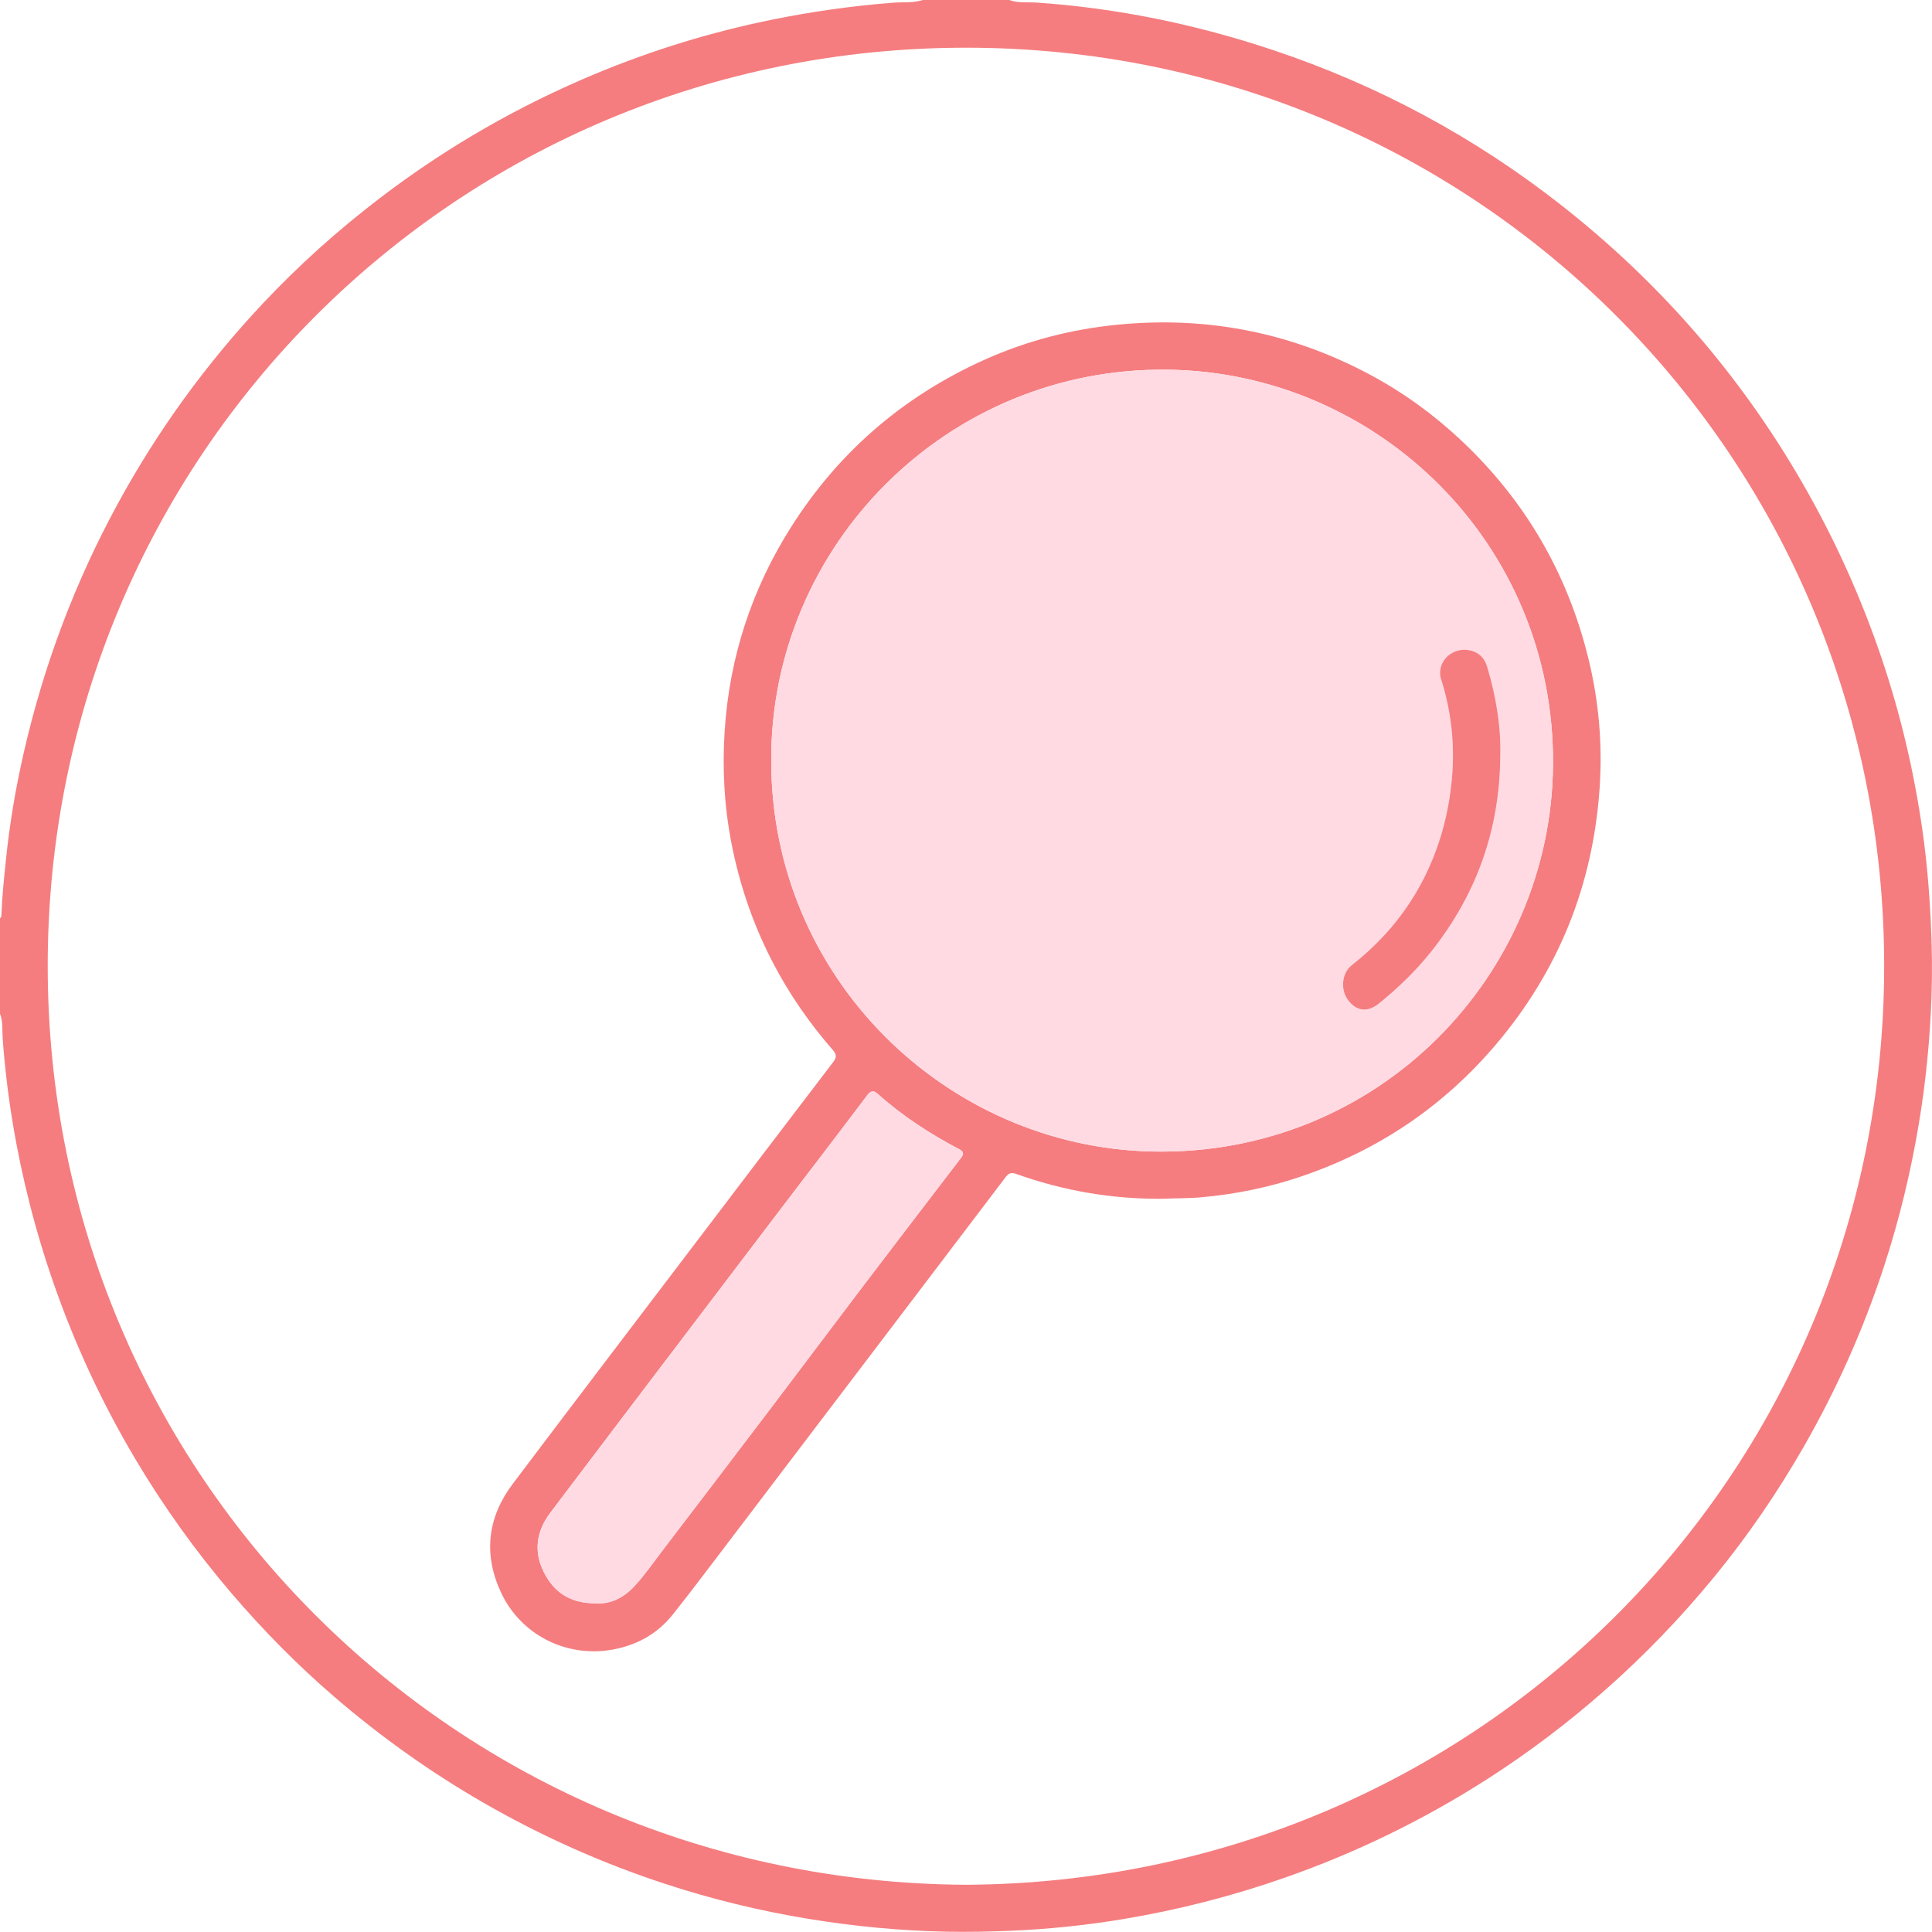 <?xml version="1.0" encoding="UTF-8"?>
<svg id="_Слой_1" data-name="Слой 1" xmlns="http://www.w3.org/2000/svg" viewBox="0 0 223.627 223.612">
  <defs>
    <style>
      .cls-1 {
        fill: #f57d7f;
      }

      .cls-1, .cls-2 {
        stroke-width: 0px;
      }

      .cls-2 {
        fill: #ffdae3;
      }
    </style>
  </defs>
  <path class="cls-1" d="M223.487,106.628c-.175-3.528-.469-7.042-.969-10.532-.96-6.706-2.497-13.284-4.656-19.71-2.416-7.189-5.52-14.065-9.322-20.633-7.199-12.435-16.466-23.076-27.749-31.946-10.098-7.939-21.265-13.945-33.452-18.017-8.856-2.959-17.934-4.837-27.264-5.487-1.086-.076-2.208.079-3.27-.303h-9.997c-1.123.364-2.299.224-3.445.313-4.712.365-9.378,1.026-14.006,1.965-6.992,1.419-13.786,3.5-20.371,6.238-8.941,3.718-17.275,8.503-24.976,14.384-4.838,3.694-9.364,7.738-13.532,12.17-6.611,7.031-12.24,14.778-16.86,23.261-4.972,9.13-8.588,18.765-10.893,28.894-.924,4.062-1.619,8.167-2.04,12.316-.212,2.088-.443,4.173-.516,6.272-.006.174.002.355-.17.469v11.049c.366.941.242,1.946.313,2.915.24,3.259.623,6.499,1.157,9.717,1.07,6.453,2.689,12.77,4.862,18.945,2.441,6.935,5.532,13.564,9.281,19.885,3.283,5.536,7.014,10.751,11.202,15.647,3.673,4.294,7.628,8.304,11.907,11.985,5.345,4.599,11.066,8.676,17.182,12.205,6.727,3.881,13.774,7.034,21.147,9.446,5.379,1.76,10.865,3.098,16.459,4.018,5.304.872,10.635,1.386,16.002,1.497,2.48.051,4.96-.001,7.444-.105,4.349-.181,8.666-.627,12.95-1.336,6.393-1.058,12.654-2.655,18.78-4.799,8.28-2.897,16.106-6.706,23.485-11.437,4.825-3.093,9.377-6.544,13.677-10.341,4.545-4.013,8.729-8.366,12.569-13.047,3.877-4.726,7.319-9.761,10.364-15.066,3.82-6.657,6.929-13.632,9.309-20.926,1.757-5.382,3.082-10.87,4.015-16.46.808-4.839,1.285-9.708,1.461-14.602.106-2.945.067-5.895-.08-8.847ZM111.805,218.161c-58.993-.331-106.317-47.379-106.282-106.422C5.559,52.737,52.9,5.507,111.851,5.522c58.965.015,106.301,47.343,106.239,106.395-.061,58.947-47.339,105.932-106.285,106.244Z"/>
  <path class="cls-1" d="M134.597,138.755c-5.936.056-11.564-.936-17.023-2.89-.569-.204-.865-.019-1.179.395-3.527,4.653-7.06,9.301-10.592,13.951-7.698,10.136-15.394,20.274-23.097,30.406-1.607,2.114-3.211,4.233-4.87,6.307-1.812,2.265-4.235,3.556-7.061,4.038-5.299.904-10.526-1.767-12.794-6.651-2.046-4.405-1.561-8.668,1.36-12.544,7.115-9.441,14.285-18.84,21.435-28.254,5.209-6.857,10.414-13.717,15.648-20.555.454-.593.414-.92-.066-1.47-6.013-6.906-9.925-14.836-11.685-23.845-.847-4.334-1.079-8.7-.793-13.071.559-8.542,3.157-16.463,7.767-23.693,5.351-8.394,12.562-14.692,21.574-18.903,4.814-2.25,9.875-3.674,15.165-4.287,10.696-1.239,20.803.637,30.288,5.732,3.822,2.054,7.308,4.593,10.476,7.573,7.391,6.952,12.273,15.353,14.698,25.199,1.218,4.944,1.652,9.97,1.307,15.025-.764,11.171-4.721,21.096-11.984,29.662-6.096,7.19-13.635,12.264-22.548,15.291-3.765,1.279-7.638,2.069-11.609,2.418-1.519.134-3.033.099-4.418.167ZM89.27,87.993c-.049,25.13,20.188,44.762,44.071,45.293,26.167.581,46.29-20.386,46.42-44.885.136-25.485-20.282-45.232-44.478-45.608-25.674-.399-46.102,20.417-46.013,45.201ZM69.021,185.582c1.575.11,3.138-.597,4.419-1.988,1.206-1.309,2.212-2.775,3.289-4.185,4.346-5.688,8.683-11.384,13.009-17.087,3.359-4.428,6.686-8.881,10.048-13.306,3.802-5.005,7.627-9.993,11.445-14.985.327-.427.366-.711-.204-1.011-3.362-1.77-6.54-3.818-9.38-6.362-.439-.393-.781-.53-1.261.11-3.407,4.538-6.871,9.033-10.306,13.549-4.634,6.091-9.261,12.187-13.886,18.284-4.168,5.494-8.337,10.988-12.492,16.493-1.59,2.107-1.96,4.418-.786,6.814,1.155,2.358,3.047,3.703,6.107,3.674Z"/>
  <path class="cls-2" d="M89.27,87.993c-.089-24.783,20.339-45.599,46.013-45.201,24.196.376,44.614,20.123,44.478,45.608-.131,24.499-20.254,45.466-46.42,44.885-23.883-.531-44.12-20.162-44.071-45.293ZM173.655,87.632c.108-3.566-.503-7.017-1.501-10.412-.291-.99-.897-1.672-1.942-1.93-2.072-.511-4.052,1.325-3.399,3.37,1.195,3.742,1.598,7.586,1.236,11.532-.336,3.667-1.231,7.158-2.763,10.487-2.022,4.392-4.997,8.036-8.796,11.017-1.21.95-1.387,2.9-.388,4.147.978,1.222,2.219,1.352,3.511.305,2.175-1.764,4.188-3.683,5.95-5.882,5.311-6.626,8.01-14.159,8.092-22.635Z"/>
  <path class="cls-2" d="M69.021,185.582c-3.06.029-4.952-1.316-6.107-3.674-1.174-2.396-.804-4.707.786-6.814,4.155-5.504,8.324-10.998,12.492-16.493,4.625-6.097,9.253-12.193,13.886-18.284,3.436-4.516,6.9-9.011,10.306-13.549.48-.64.823-.503,1.261-.11,2.84,2.544,6.018,4.592,9.38,6.362.569.3.53.584.204,1.011-3.818,4.993-7.643,9.98-11.445,14.985-3.362,4.426-6.689,8.878-10.048,13.306-4.326,5.703-8.663,11.399-13.009,17.087-1.077,1.41-2.084,2.876-3.289,4.185-1.281,1.391-2.844,2.097-4.419,1.988Z"/>
  <path class="cls-1" d="M173.655,87.632c-.082,8.475-2.781,16.008-8.092,22.635-1.763,2.199-3.775,4.119-5.95,5.882-1.292,1.047-2.533.917-3.511-.305-.999-1.248-.823-3.198.388-4.147,3.799-2.981,6.775-6.626,8.796-11.017,1.532-3.329,2.427-6.819,2.763-10.487.362-3.946-.041-7.79-1.236-11.532-.653-2.045,1.328-3.881,3.399-3.37,1.046.258,1.651.94,1.942,1.93.998,3.395,1.609,6.846,1.501,10.412Z"/>
</svg>